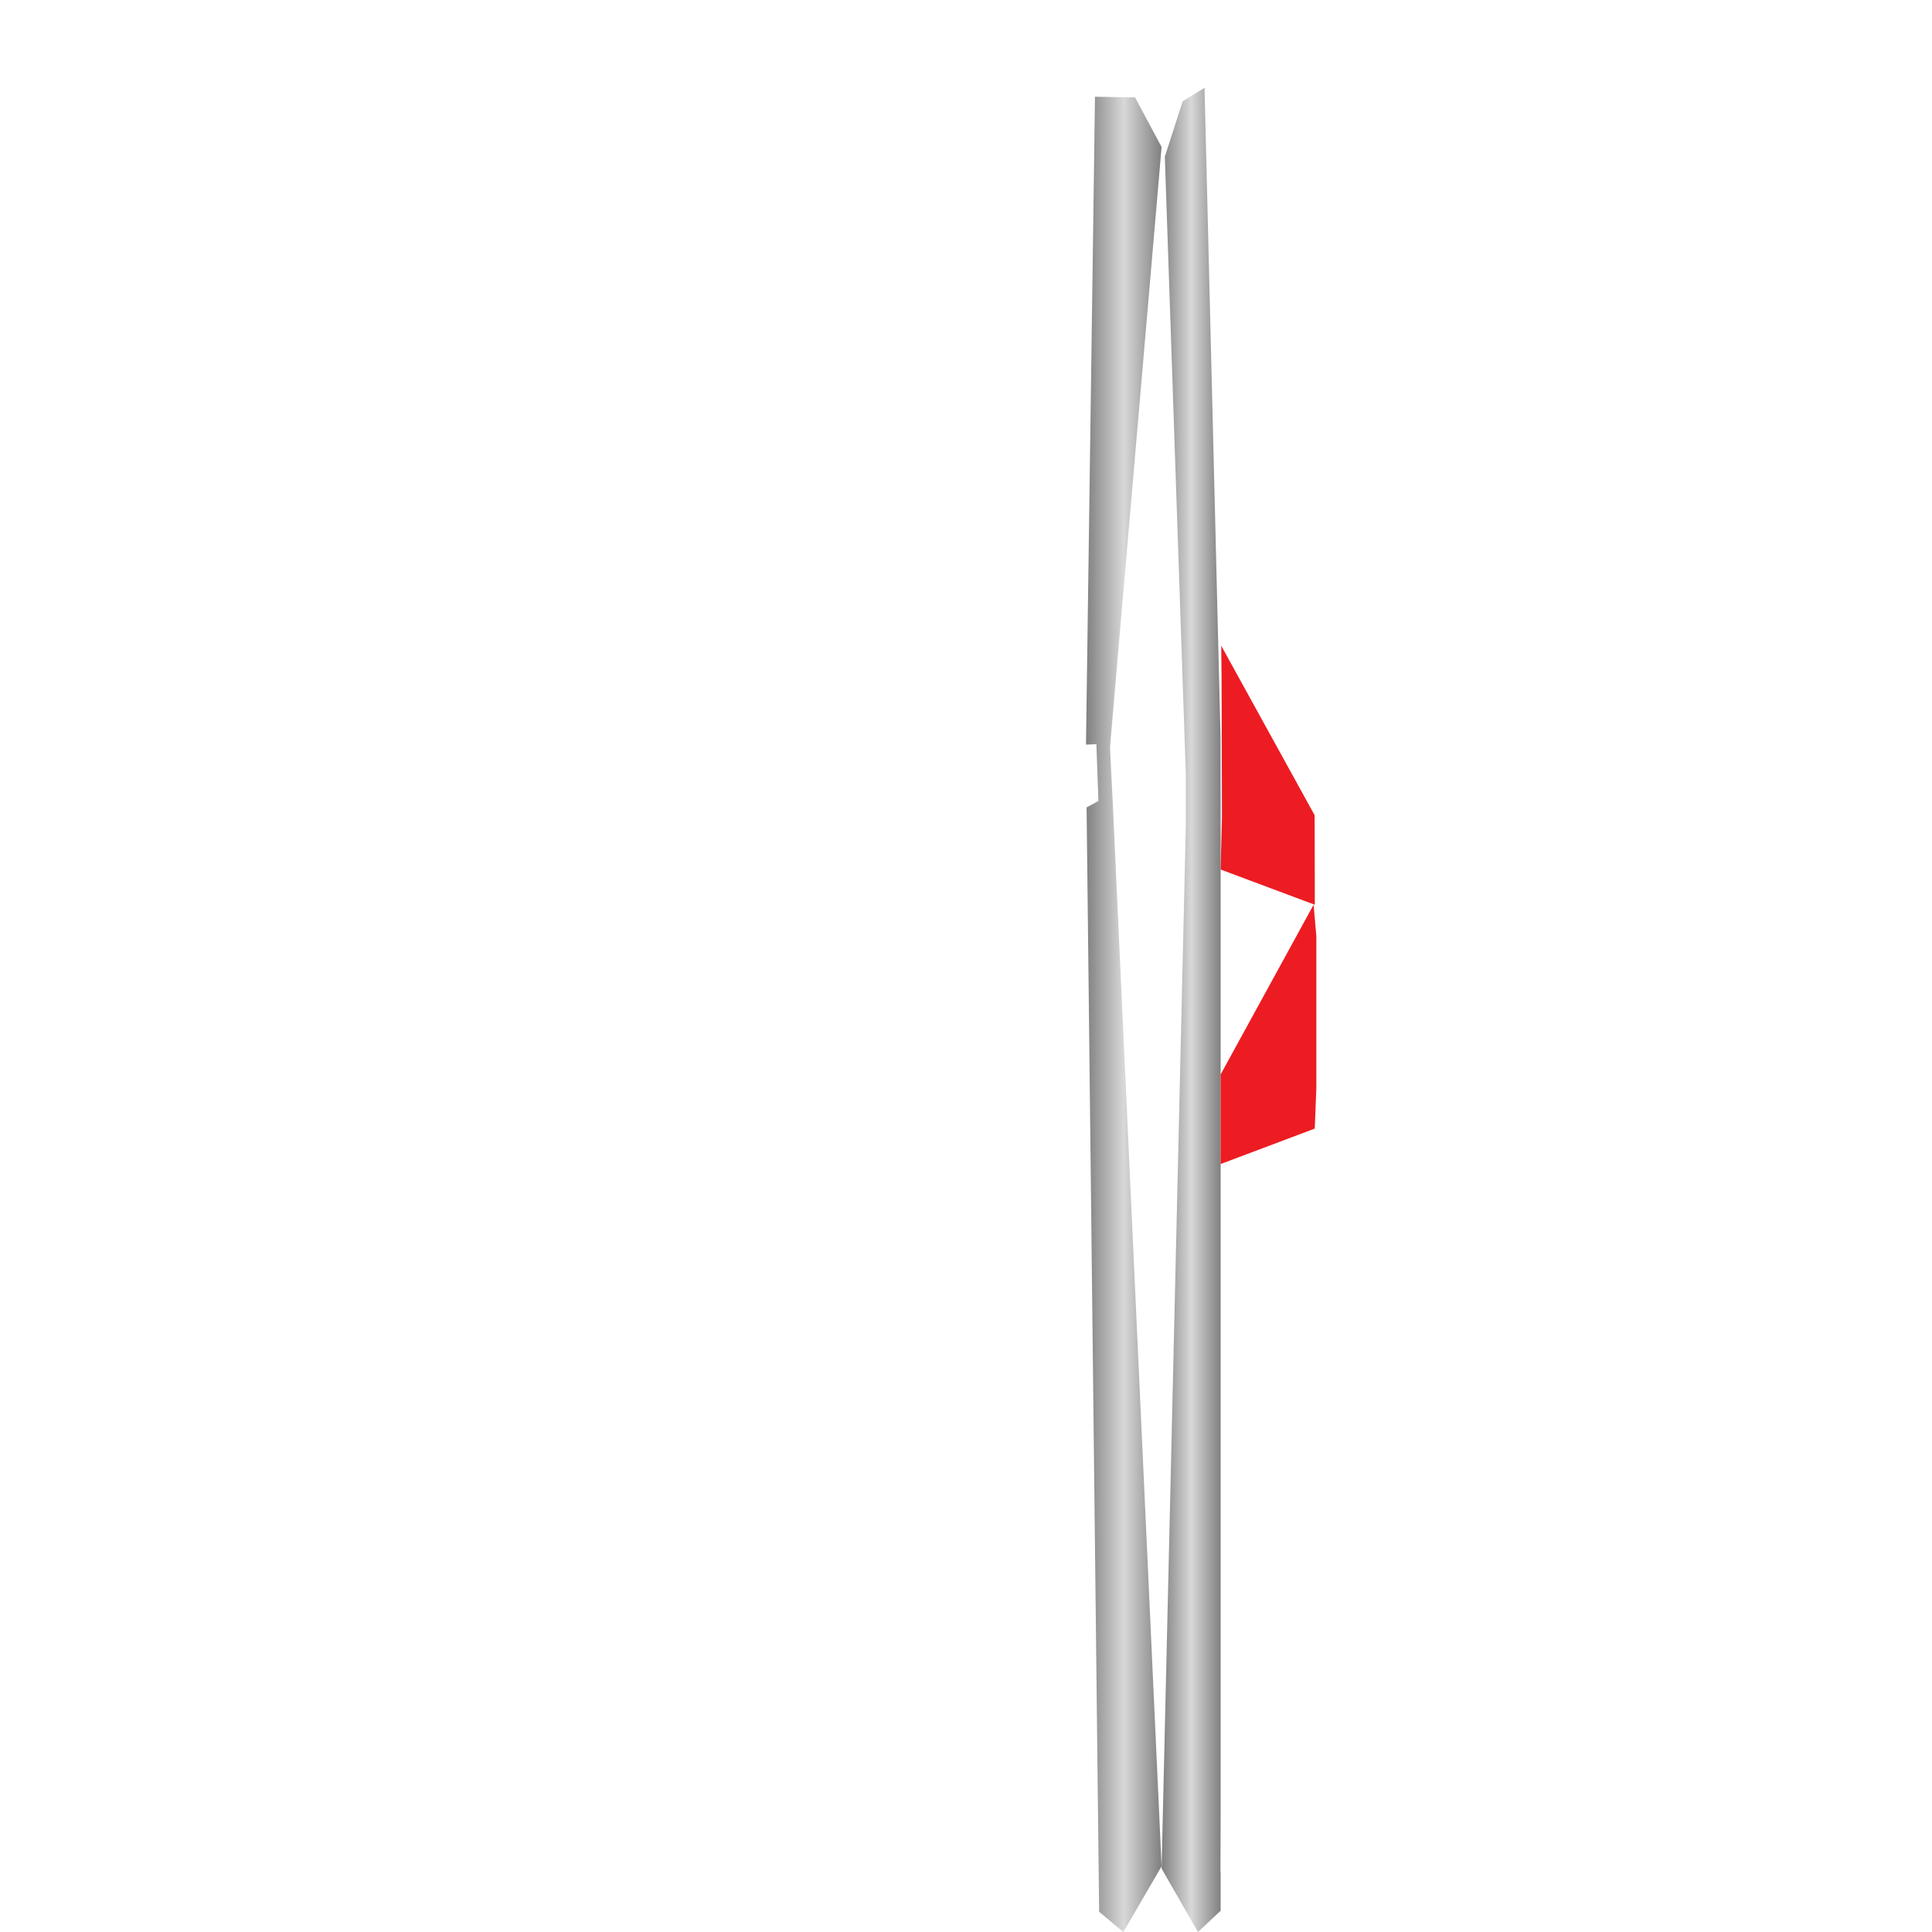 <?xml version="1.0" encoding="UTF-8" standalone="no"?>
<svg
   width="1024"
   height="1024"
   viewBox="0 0 1024 1024"
   version="1.1"
   id="svg47"
   sodipodi:docname="Right_wing.svg"
   xml:space="preserve"
   inkscape:version="1.3.2 (091e20ef0f, 2023-11-25, custom)"
   xmlns:inkscape="http://www.inkscape.org/namespaces/inkscape"
   xmlns:sodipodi="http://sodipodi.sourceforge.net/DTD/sodipodi-0.dtd"
   xmlns:xlink="http://www.w3.org/1999/xlink"
   xmlns="http://www.w3.org/2000/svg"
   xmlns:svg="http://www.w3.org/2000/svg"><defs
     id="defs47"><linearGradient
       id="linearGradient45"
       inkscape:collect="always"><stop
         style="stop-color:#808080;stop-opacity:1;"
         offset="0"
         id="stop45" /><stop
         style="stop-color:#d8d8d8;stop-opacity:1;"
         offset="0.5"
         id="stop47" /><stop
         style="stop-color:#808080;stop-opacity:1;"
         offset="1"
         id="stop46" /></linearGradient><linearGradient
       inkscape:collect="always"
       xlink:href="#linearGradient45"
       id="linearGradient60"
       x1="575.6"
       y1="537.637"
       x2="615.668"
       y2="537.637"
       gradientUnits="userSpaceOnUse" /><linearGradient
       inkscape:collect="always"
       xlink:href="#linearGradient45"
       id="linearGradient62"
       x1="615.668"
       y1="535.267"
       x2="646.961"
       y2="535.267"
       gradientUnits="userSpaceOnUse" /><style
       id="style1">.cls-2{fill:#0033a1;}</style></defs><sodipodi:namedview
     id="namedview47"
     pagecolor="#505050"
     bordercolor="#ffffff"
     borderopacity="1"
     inkscape:showpageshadow="0"
     inkscape:pageopacity="0"
     inkscape:pagecheckerboard="1"
     inkscape:deskcolor="#d1d1d1"
     inkscape:zoom="0.34043324"
     inkscape:cx="1142.6616"
     inkscape:cy="321.64896"
     inkscape:window-width="1366"
     inkscape:window-height="724"
     inkscape:window-x="-1"
     inkscape:window-y="-1"
     inkscape:window-maximized="1"
     inkscape:current-layer="svg47" /><desc
     id="desc1">Boeing_747_400.blend, (Blender 3.3.9)</desc><rect
     style="opacity:1;fill:#ffffff;stroke:none;stroke-width:10"
     id="rect62"
     width="1024"
     height="1024"
     x="0"
     y="0" /><path
     id="polygon1"
     d="M 575.6 3.807 L 311.541 246.576 L 288.225 270.795 L 429.988 486.826 L 433.672 489.207 L 420.439 502.426 L 398.99 518.83 L 404.889 546.672 L 425.309 530.82 L 438.385 520.428 L 475.963 755.922 L 512.986 980.373 L 521.238 1024 L 575.6 974.18 L 556.588 940.414 L 574.062 387.537 L 574.273 360.35 L 565.885 33.137 L 575.6 3.807 z "
     style="fill:#ffffff" /><path
     id="polygon2"
     d="M 638.418 46.533 L 626.855 53.66 L 617.387 83.07 L 628.508 410.201 L 628.523 437.393 L 615.668 990.395 L 634.961 1024 L 646.961 1012.734 L 646.961 424.332 L 646.906 390.877 L 638.418 46.533 z "
     style="fill:url(#linearGradient62)" /><path
     id="polygon4"
     d="M 195.797 0 L 192.924 49.238 L 163.4 272.236 L 132.699 511.939 L 121.326 500.373 L 105.104 481.457 L 100.367 509.32 L 117.396 528.936 L 128.881 543.465 L 125.473 552.035 L 125.471 552.037 L 0 759.93 L 13.805 791.143 L 288.225 1024 L 273.152 998.283 L 288.225 679.203 L 285.684 650.676 L 238.049 87.678 L 256.969 52.109 L 195.797 0 z "
     style="fill:#ffffff" /><path
     id="polygon6"
     d="M 580.371 51.273 L 575.6 394.66 L 581.105 394.441 L 582.199 424.504 L 575.92 427.959 L 582.564 1013.283 L 595.391 1024 L 615.668 989.188 L 589.754 424.773 L 588.312 396.168 L 615.668 77.904 L 601.596 51.629 L 580.371 51.273 z "
     style="fill:url(#linearGradient60)" /><polygon
     stroke="black"
     stroke-width="1"
     fill="rgb(204, 204, 204)"
     fill-opacity="1"
     points="646.960,991.741 668.514,1024.000 668.514,616.955 649.468,631.512 "
     id="polygon7"
     style="fill:#ffffff;stroke:none" /><polygon
     stroke="black"
     stroke-width="1"
     fill="rgb(204, 204, 204)"
     fill-opacity="1"
     points="695.666,711.188 686.603,708.715 687.114,731.854 695.666,732.749 "
     id="polygon8"
     style="fill:#ffffff;stroke:none" /><polygon
     stroke="black"
     stroke-width="1"
     fill="rgb(204, 204, 204)"
     fill-opacity="1"
     points="686.603,616.955 668.514,649.089 671.022,1009.322 686.603,1024.000 "
     id="polygon22"
     style="fill:#ffffff;stroke:none" /><polygon
     stroke="black"
     stroke-width="1"
     fill="rgb(204, 204, 204)"
     fill-opacity="1"
     points="690.712,997.668 699.271,1024.000 699.271,979.293 686.603,979.150 "
     id="polygon30"
     style="fill:#ffffff;stroke:none" /><polygon
     stroke="black"
     stroke-width="1"
     fill="rgb(204, 204, 204)"
     fill-opacity="1"
     points="690.314,918.020 686.603,934.446 698.392,934.389 698.392,892.831 "
     id="polygon31"
     style="fill:#ffffff;stroke:none" /><polygon
     stroke="black"
     stroke-width="1"
     fill="rgb(204, 204, 204)"
     fill-opacity="1"
     points="686.603,934.446 687.109,979.150 695.757,952.916 699.271,934.446 "
     id="polygon33"
     style="fill:#ffffff;stroke:none" /><polygon
     stroke="black"
     stroke-width="1"
     fill="rgb(204, 204, 204)"
     fill-opacity="1"
     points="698.392,892.831 698.392,851.272 686.603,851.329 690.046,867.739 "
     id="polygon34"
     style="fill:#ffffff;stroke:none" /><polygon
     stroke="black"
     stroke-width="1"
     fill="rgb(204, 204, 204)"
     fill-opacity="1"
     points="692.767,851.222 692.667,834.762 691.847,834.805 691.689,851.272 "
     id="polygon35"
     style="fill:#ffffff;stroke:none" /><path
     id="polygon36"
     style="fill:#ec1c22;stroke:none;fill-opacity:1"
     d="M 647.275 342.25 L 647.459 358.785 L 647.656 432.793 L 646.961 460.867 L 696.873 479.537 L 696.873 468.275 L 696.795 438.674 L 696.771 432.064 L 647.275 342.25 z " /><polygon
     stroke="black"
     stroke-width="1"
     fill="rgb(204, 204, 204)"
     fill-opacity="1"
     points="687.067,732.749 686.603,754.190 690.521,754.262 689.355,732.796 "
     id="polygon37"
     style="fill:#ffffff;stroke:none" /><polygon
     stroke="black"
     stroke-width="1"
     fill="rgb(204, 204, 204)"
     fill-opacity="1"
     points="686.603,834.549 687.405,851.243 688.509,851.272 690.521,834.621 "
     id="polygon38"
     style="fill:#ffffff;stroke:none" /><polygon
     stroke="black"
     stroke-width="1"
     fill="rgb(204, 204, 204)"
     fill-opacity="1"
     points="686.603,754.190 686.603,834.549 690.521,834.621 690.521,754.262 "
     id="polygon39"
     style="fill:#ffffff;stroke:none" /><polygon
     stroke="black"
     stroke-width="1"
     fill="rgb(204, 204, 204)"
     fill-opacity="1"
     points="692.495,761.025 692.767,732.963 690.522,733.049 691.675,761.068 "
     id="polygon40"
     style="fill:#ffffff;stroke:none" /><polygon
     stroke="black"
     stroke-width="1"
     fill="rgb(204, 204, 204)"
     fill-opacity="1"
     points="692.667,834.762 692.495,761.025 691.675,761.068 691.847,834.805 "
     id="polygon41"
     style="fill:#ffffff;stroke:none" /><polygon
     stroke="black"
     stroke-width="1"
     fill="rgb(204, 204, 204)"
     fill-opacity="1"
     points="686.603,669.992 686.603,702.062 689.429,708.715 689.690,702.127 689.690,672.632 688.240,661.430 "
     id="polygon42"
     style="fill:#ffffff;stroke:none" /><path
     id="polygon44"
     style="fill:#ec1c22;stroke:none;fill-opacity:1"
     d="M 696.232 479.537 L 646.961 569.479 L 646.967 576.164 L 646.967 608.361 L 646.965 616.955 L 696.846 598.182 L 697.688 576.637 L 697.688 496.145 L 696.232 479.537 z " /></svg>
